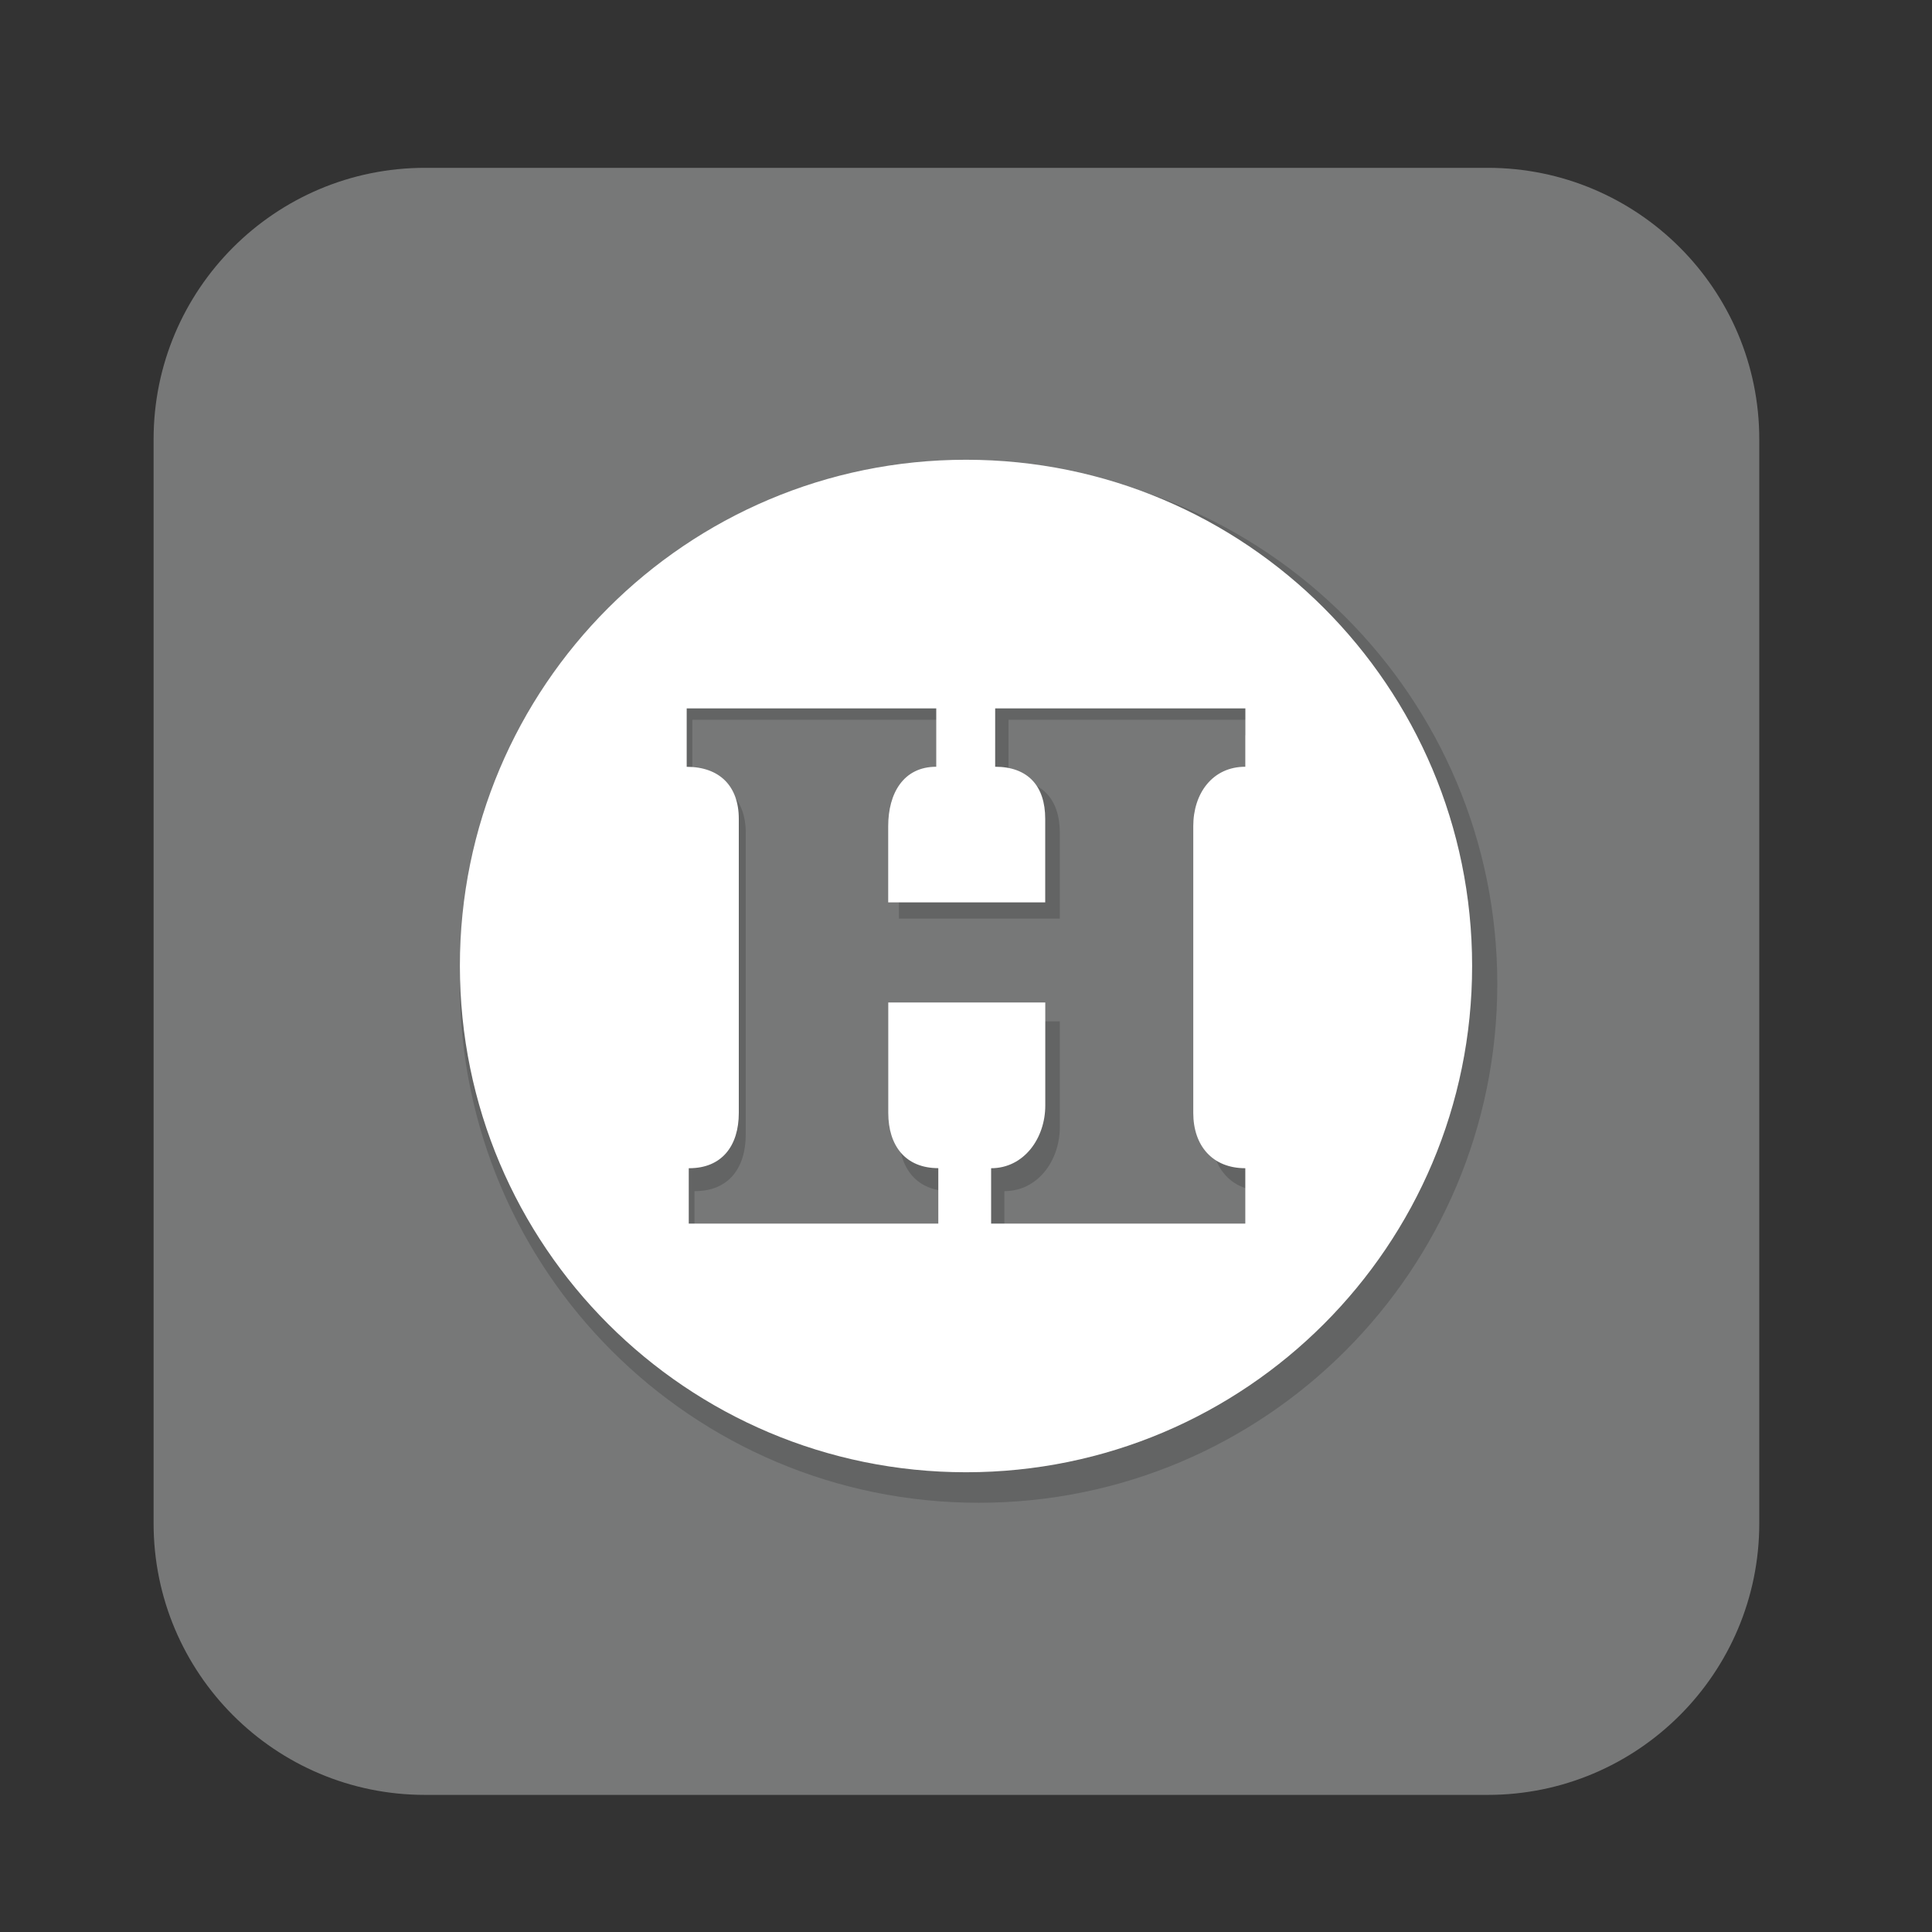 <?xml version="1.0" encoding="utf-8"?>
<!-- Generator: Adobe Illustrator 16.0.0, SVG Export Plug-In . SVG Version: 6.00 Build 0)  -->
<!DOCTYPE svg PUBLIC "-//W3C//DTD SVG 1.1//EN" "http://www.w3.org/Graphics/SVG/1.1/DTD/svg11.dtd">
<svg version="1.1" id="圖層_1" xmlns="http://www.w3.org/2000/svg" xmlns:xlink="http://www.w3.org/1999/xlink" x="0px" y="0px"
	 width="30px" height="30px" viewBox="0 0 30 30" enable-background="new 0 0 30 30" xml:space="preserve">
<rect x="0" y="0" width="30" height="30" fill="#333333" stroke="none"/>
<g>
	<path fill="#777878" d="M27.318,23.654c0,2.33-1.889,4.217-4.217,4.217h-16.5c-2.328,0-4.216-1.887-4.216-4.217V6.821
		c0-2.327,1.888-4.215,4.216-4.215h16.5c2.328,0,4.217,1.888,4.217,4.215V23.654z"/>
	<path fill="#636464" d="M15.196,7.221c-4.449,0-8.056,3.607-8.056,8.056c0,4.452,3.607,8.058,8.056,8.058
		c4.448,0,8.054-3.605,8.054-8.058C23.25,10.828,19.645,7.221,15.196,7.221z M19.64,11.607v0.104v0.392v0.004
		c-0.521,0-0.827,0.423-0.827,0.945v4.447v0.115c0,0.524,0.306,0.882,0.827,0.882v0.349v0.124v0.407h-0.531h-2.982h-0.531v-0.407
		v-0.124v-0.349c0.521,0,0.861-0.476,0.861-0.997v-1.64h-2.499v1.64v0.115c0,0.524,0.273,0.882,0.796,0.882v0.349v0.124v0.407
		h-0.532h-2.905h-0.533v-0.407v-0.124v-0.349h0.007c0.522,0,0.789-0.357,0.789-0.882v-0.226v-4.337v-0.117
		c0-0.522-0.306-0.828-0.829-0.828v-0.004V11.71v-0.104v-0.429h0.534h2.905h0.532v0.429v0.104v0.39v0.006
		c-0.522,0-0.764,0.423-0.764,0.945v1.213h2.499v-1.213v-0.117c0-0.522-0.273-0.828-0.797-0.828v-0.005V11.71v-0.104v-0.429h0.533
		h2.916h0.531V11.607z"/>
	<path fill="#FFFFFF" d="M15.001,7.139c-4.341,0-7.86,3.52-7.86,7.86c0,4.345,3.52,7.862,7.86,7.862s7.858-3.518,7.858-7.862
		C22.859,10.658,19.342,7.139,15.001,7.139z M19.337,11.419v0.101v0.382v0.004c-0.509,0-0.808,0.413-0.808,0.922v4.34v0.113
		c0,0.511,0.299,0.859,0.808,0.859v0.34v0.121V19h-0.519h-2.91H15.39v-0.398V18.48v-0.34c0.509,0,0.841-0.464,0.841-0.973v-1.601
		h-2.438v1.601v0.113c0,0.511,0.267,0.859,0.777,0.859v0.34v0.121V19H14.05h-2.835h-0.52v-0.398V18.48v-0.34h0.007
		c0.509,0,0.77-0.349,0.77-0.859V17.06v-4.231v-0.114c0-0.509-0.299-0.808-0.809-0.808v-0.004V11.52v-0.101V11h0.52h2.835h0.52
		v0.419v0.101v0.38v0.006c-0.51,0-0.746,0.413-0.746,0.922v1.184h2.438v-1.184v-0.114c0-0.509-0.268-0.808-0.777-0.808v-0.005V11.52
		v-0.101V11h0.52h2.846h0.519V11.419z"/>
</g>
</svg>
